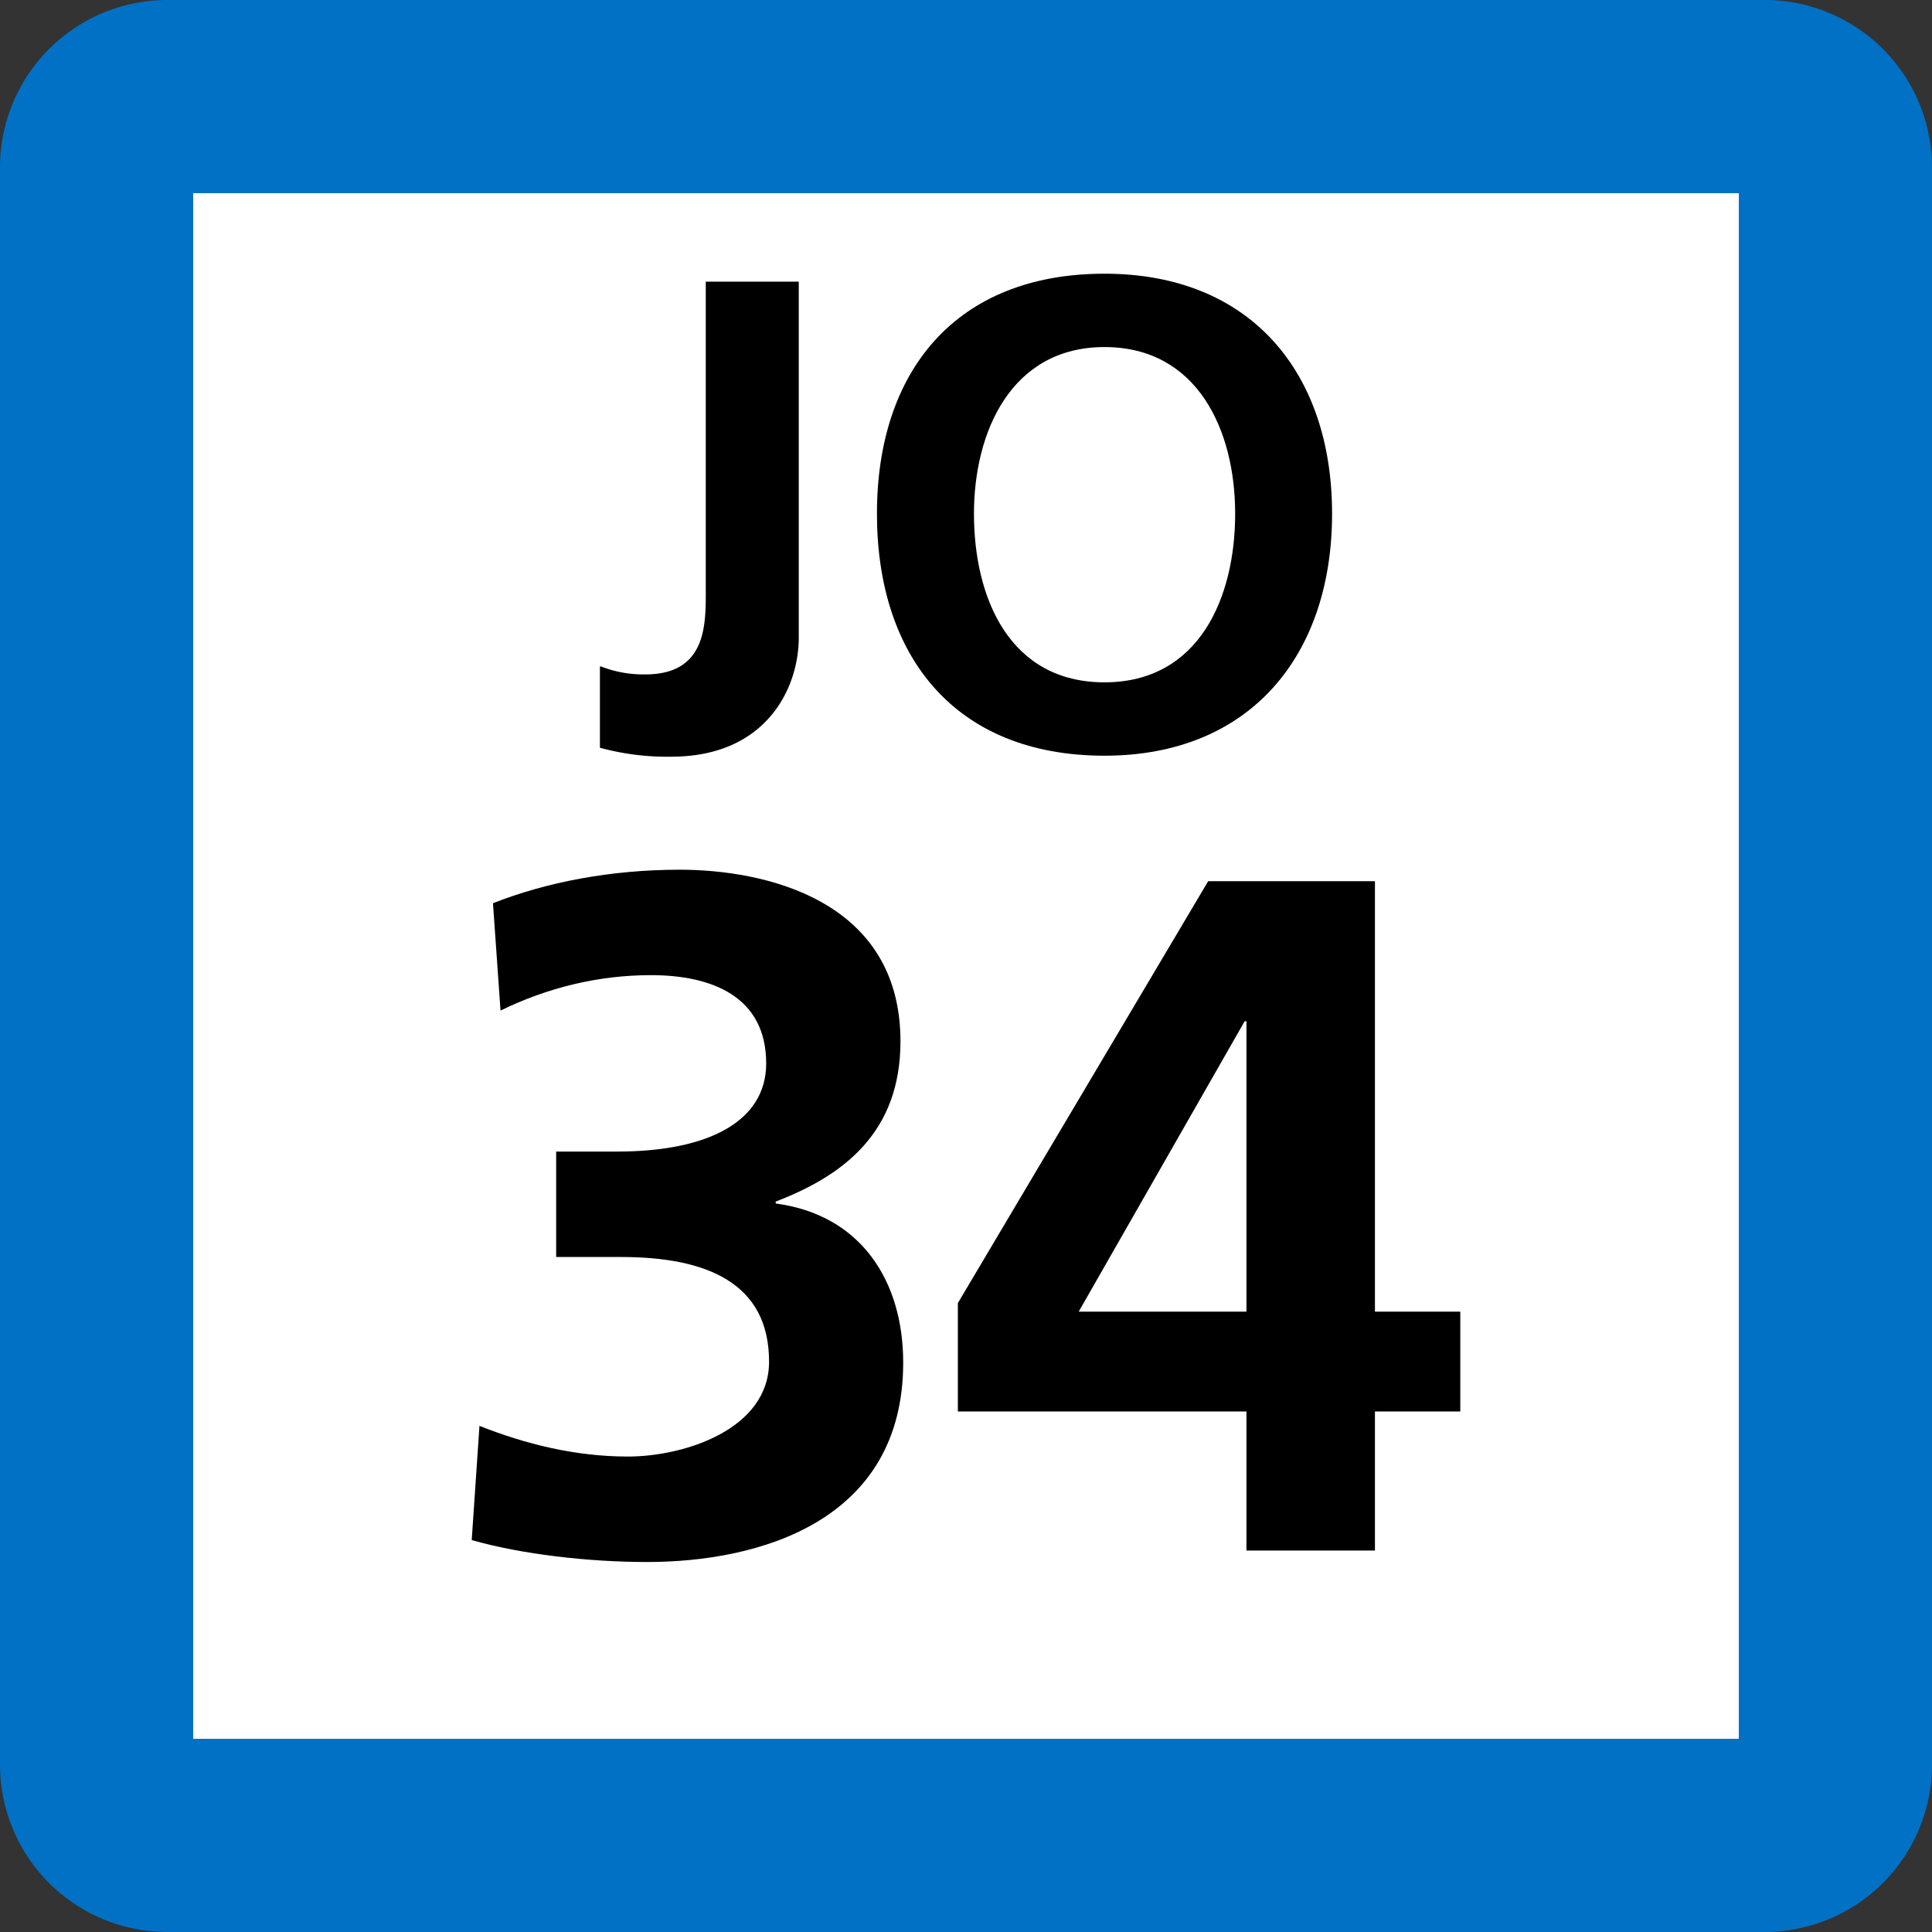 <svg xmlns="http://www.w3.org/2000/svg" xmlns:xlink="http://www.w3.org/1999/xlink" width="75" height="75"><rect width="100%" height="100%" fill="#333333" stroke="none"/><defs><clipPath id="b"><path d="M3 .625h9v18.75H3Zm0 0"/></clipPath><clipPath id="c"><path d="M14 .625h18v18.75H14Zm0 0"/></clipPath><clipPath id="a"><path d="M0 0h35v20H0z"/></clipPath><clipPath id="e"><path d="M2 .762h18v26.875H2Zm0 0"/></clipPath><clipPath id="f"><path d="M21 1h20v26.637H21Zm0 0"/></clipPath><clipPath id="d"><path d="M0 0h43v28H0z"/></clipPath><clipPath id="g"><path d="M0 0h75v75H0z"/></clipPath><g id="h" clip-path="url(#a)"><g clip-path="url(#b)"><path d="M3.328 15.871c.55.215 1.137.32 1.727.309 2.343 0 2.343-1.887 2.343-3.196V.934h3.61v13.824c0 1.918-1.23 4.617-4.953 4.617a9.9 9.9 0 0 1-2.766-.348v-3.156Zm0 0"/></g><g clip-path="url(#c)"><path d="M22.875.625c5.688 0 8.836 3.852 8.836 9.316 0 5.47-3.148 9.395-8.836 9.395-5.797 0-8.832-3.852-8.832-9.395S17.117.625 22.875.625m0 15.863c3.691 0 5.074-3.312 5.074-6.547s-1.46-6.468-5.074-6.468c-3.605 0-5.066 3.273-5.066 6.468 0 3.274 1.382 6.547 5.066 6.547"/></g></g><g id="i" clip-path="url(#d)"><g clip-path="url(#e)"><path d="M2.613 22.352c1.785.707 3.719 1.191 5.766 1.191 2.164 0 5.476-1.043 5.476-3.684 0-3.054-2.421-4.062-5.738-4.062H5.59v-4.094h2.383c3.496 0 5.77-1.156 5.77-3.422 0-2.605-2.122-3.426-4.47-3.426-2.043 0-4.02.485-5.843 1.375l-.293-4.167C5.215 1.243 7.715.762 10.39.762c3.203 0 8.566 1.113 8.566 6.664 0 3.531-2.2 5.207-4.844 6.219v.074c3.313.441 4.95 3.011 4.95 6.176 0 6.18-5.618 7.742-9.938 7.742-2.273 0-4.875-.297-6.812-.852z"/></g><g clip-path="url(#f)"><path d="m21.184 17.586 9.718-16.379h6.473v16.711h3.313v3.875h-3.313v5.398h-4.988v-5.398H21.184zm11.203.332V6.645h-.07l-6.442 11.273Zm0 0"/></g></g><g id="j" clip-path="url(#g)"><path fill="#0171C5" d="M0 68.5v-62A6.5 6.5 0 0 1 6.5 0h62A6.5 6.5 0 0 1 75 6.5v62a6.5 6.5 0 0 1-6.5 6.5h-62A6.5 6.5 0 0 1 0 68.5m0 0"/><path fill="#FFF" d="M7.5 67.5v-60h60v60Zm0 0"/><use xlink:href="#h" transform="translate(20 10)"/><use xlink:href="#i" transform="translate(16 33)"/></g></defs><use xlink:href="#j"/></svg>